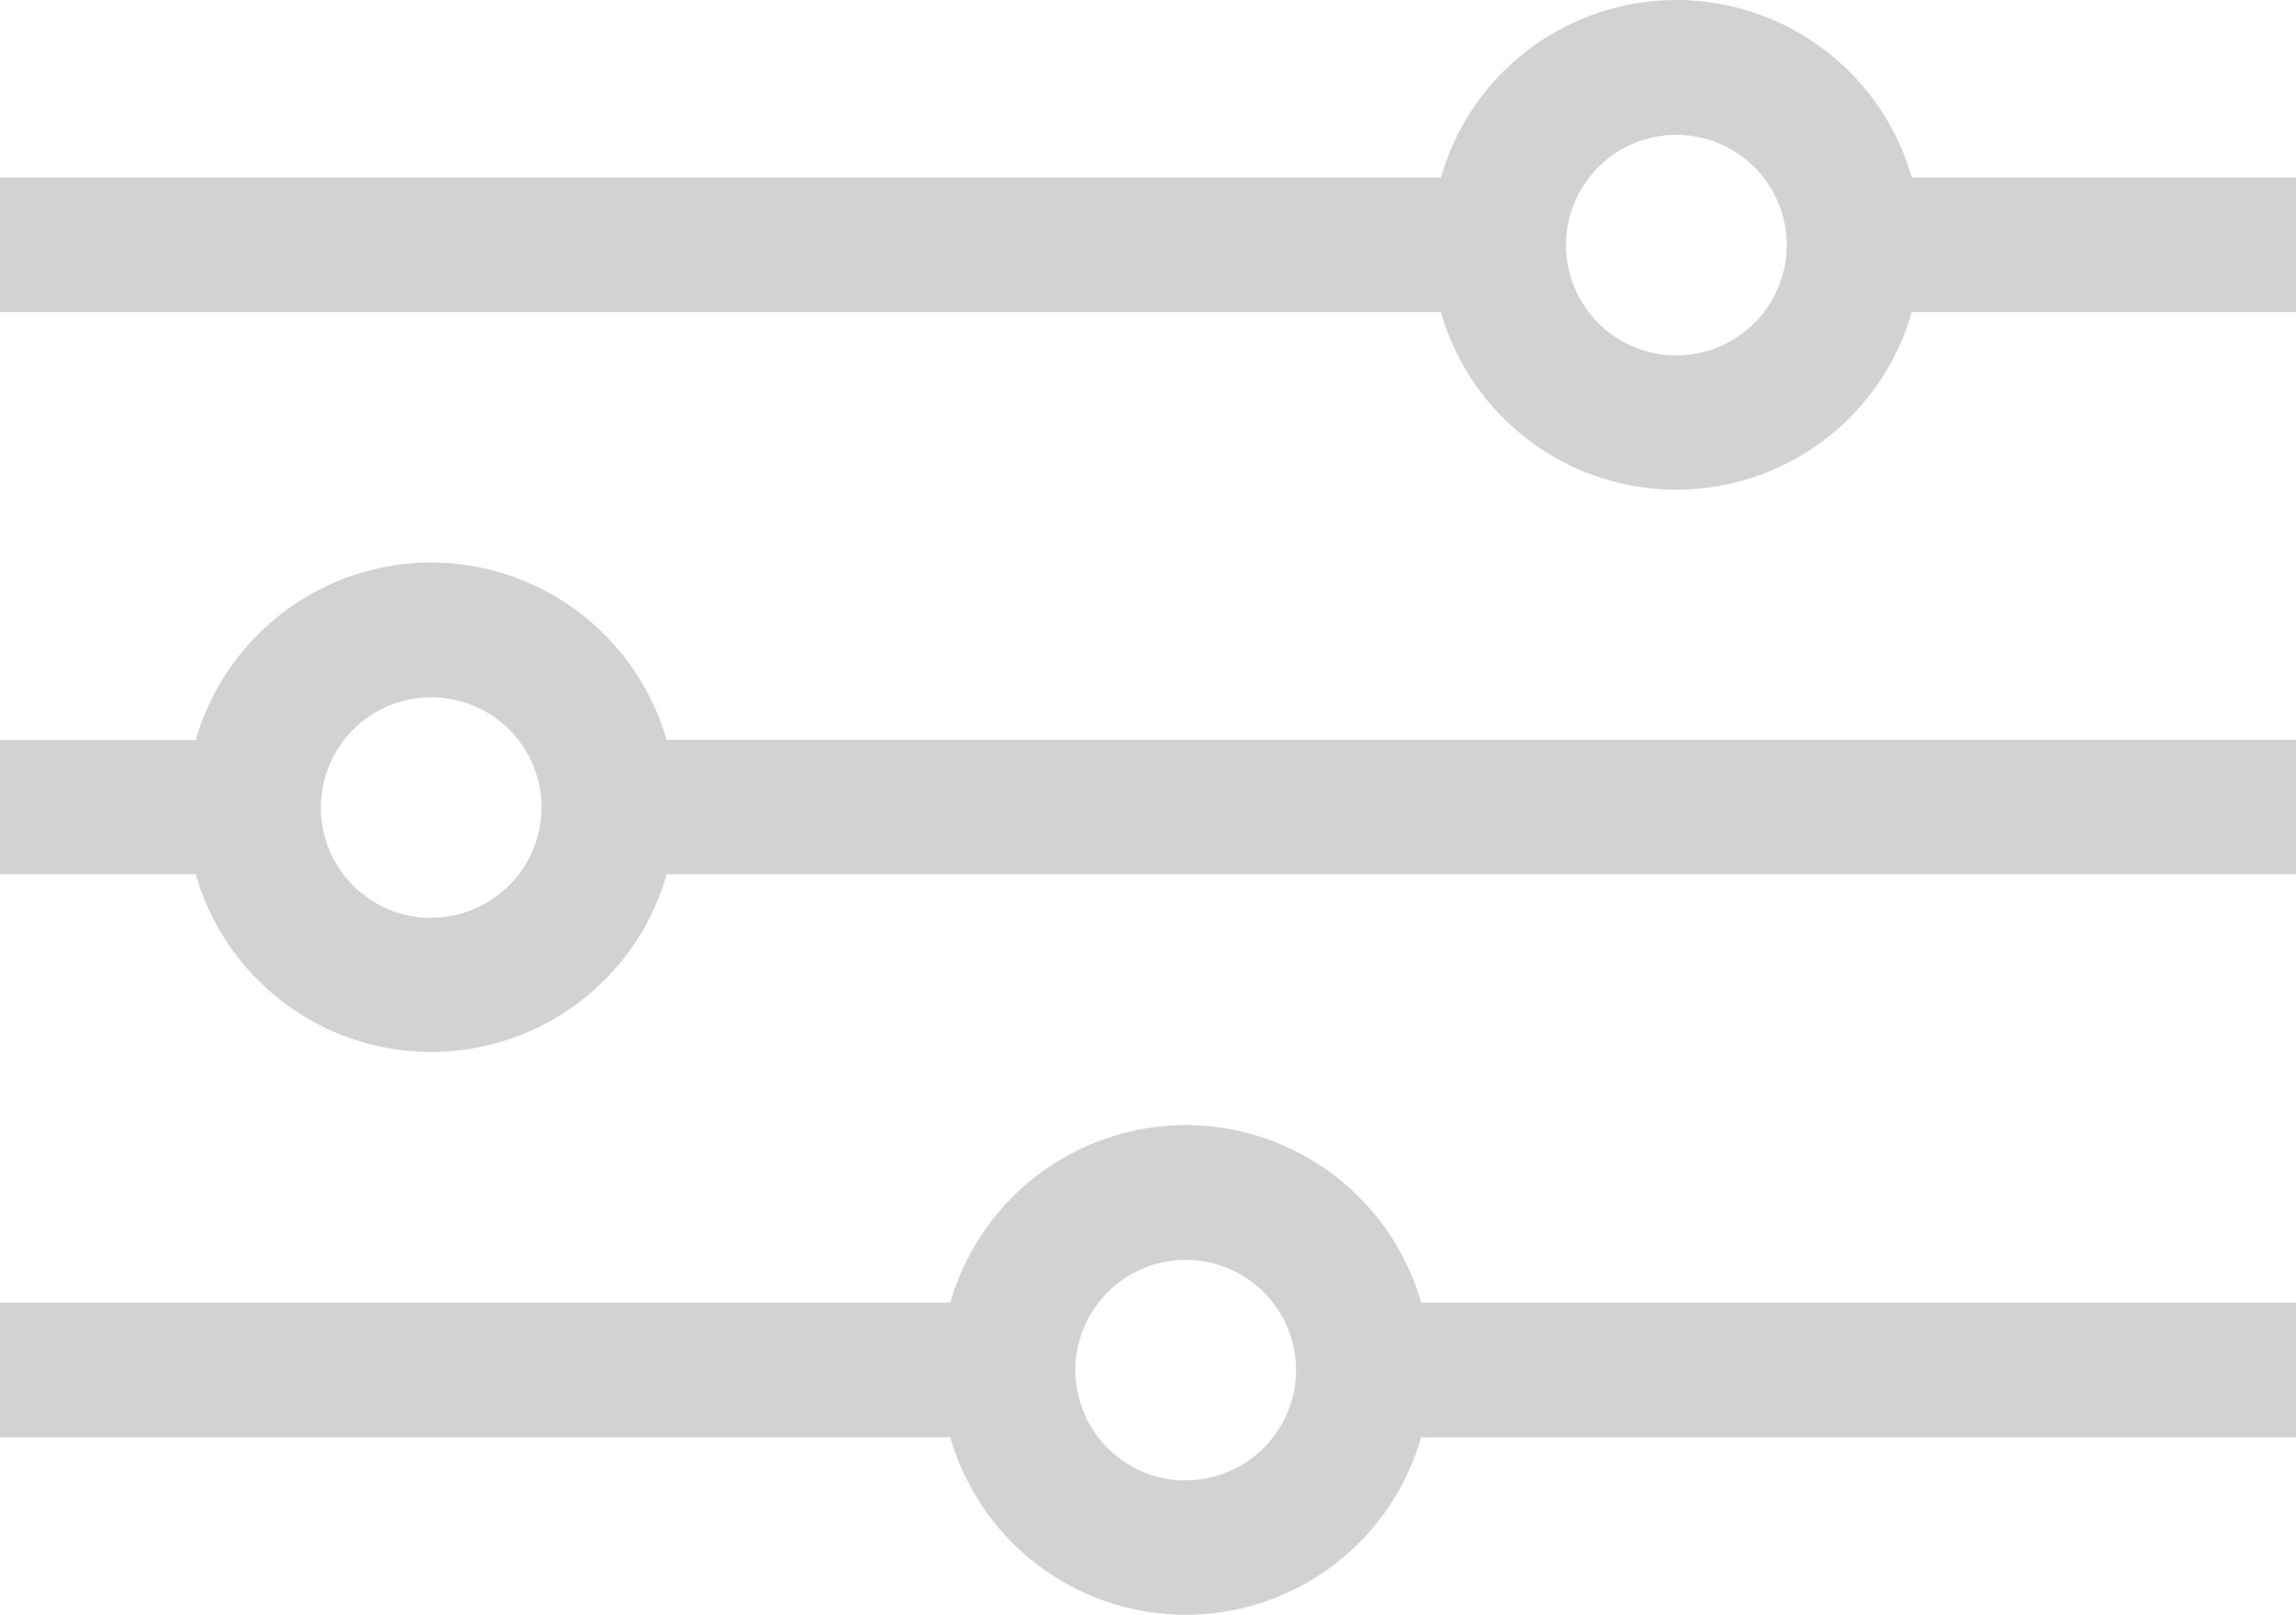 <svg id="levels" xmlns="http://www.w3.org/2000/svg" width="20.02" height="14.084" viewBox="0 0 20.02 14.084">
  <path id="Path_20" data-name="Path 20" d="M16.67,1.549a2.135,2.135,0,0,0-4.106,0H0V2.722H12.564a2.135,2.135,0,0,0,4.106,0h3.35V1.549ZM14.617,3.1a.962.962,0,1,1,.962-.962A.963.963,0,0,1,14.617,3.1Zm0,0" transform="translate(0)" fill="#d2d2d2"/>
  <path id="Path_21" data-name="Path 21" d="M3.76,125.48a2.139,2.139,0,0,0-2.053,1.549H0V128.2H1.707a2.135,2.135,0,0,0,4.106,0H20.02v-1.173H5.812A2.139,2.139,0,0,0,3.76,125.48Zm0,3.1a.962.962,0,1,1,.962-.962A.963.963,0,0,1,3.76,128.578Zm0,0" transform="translate(0 -120.574)" fill="#d2d2d2"/>
  <path id="Path_22" data-name="Path 22" d="M10.339,250.965a2.139,2.139,0,0,0-2.053,1.549H0v1.173H8.286a2.135,2.135,0,0,0,4.106,0H20.02v-1.173H12.392a2.139,2.139,0,0,0-2.053-1.549Zm0,3.1a.962.962,0,1,1,.962-.962A.963.963,0,0,1,10.339,254.063Zm0,0" transform="translate(0 -241.152)" fill="#d2d2d2"/>
</svg>
